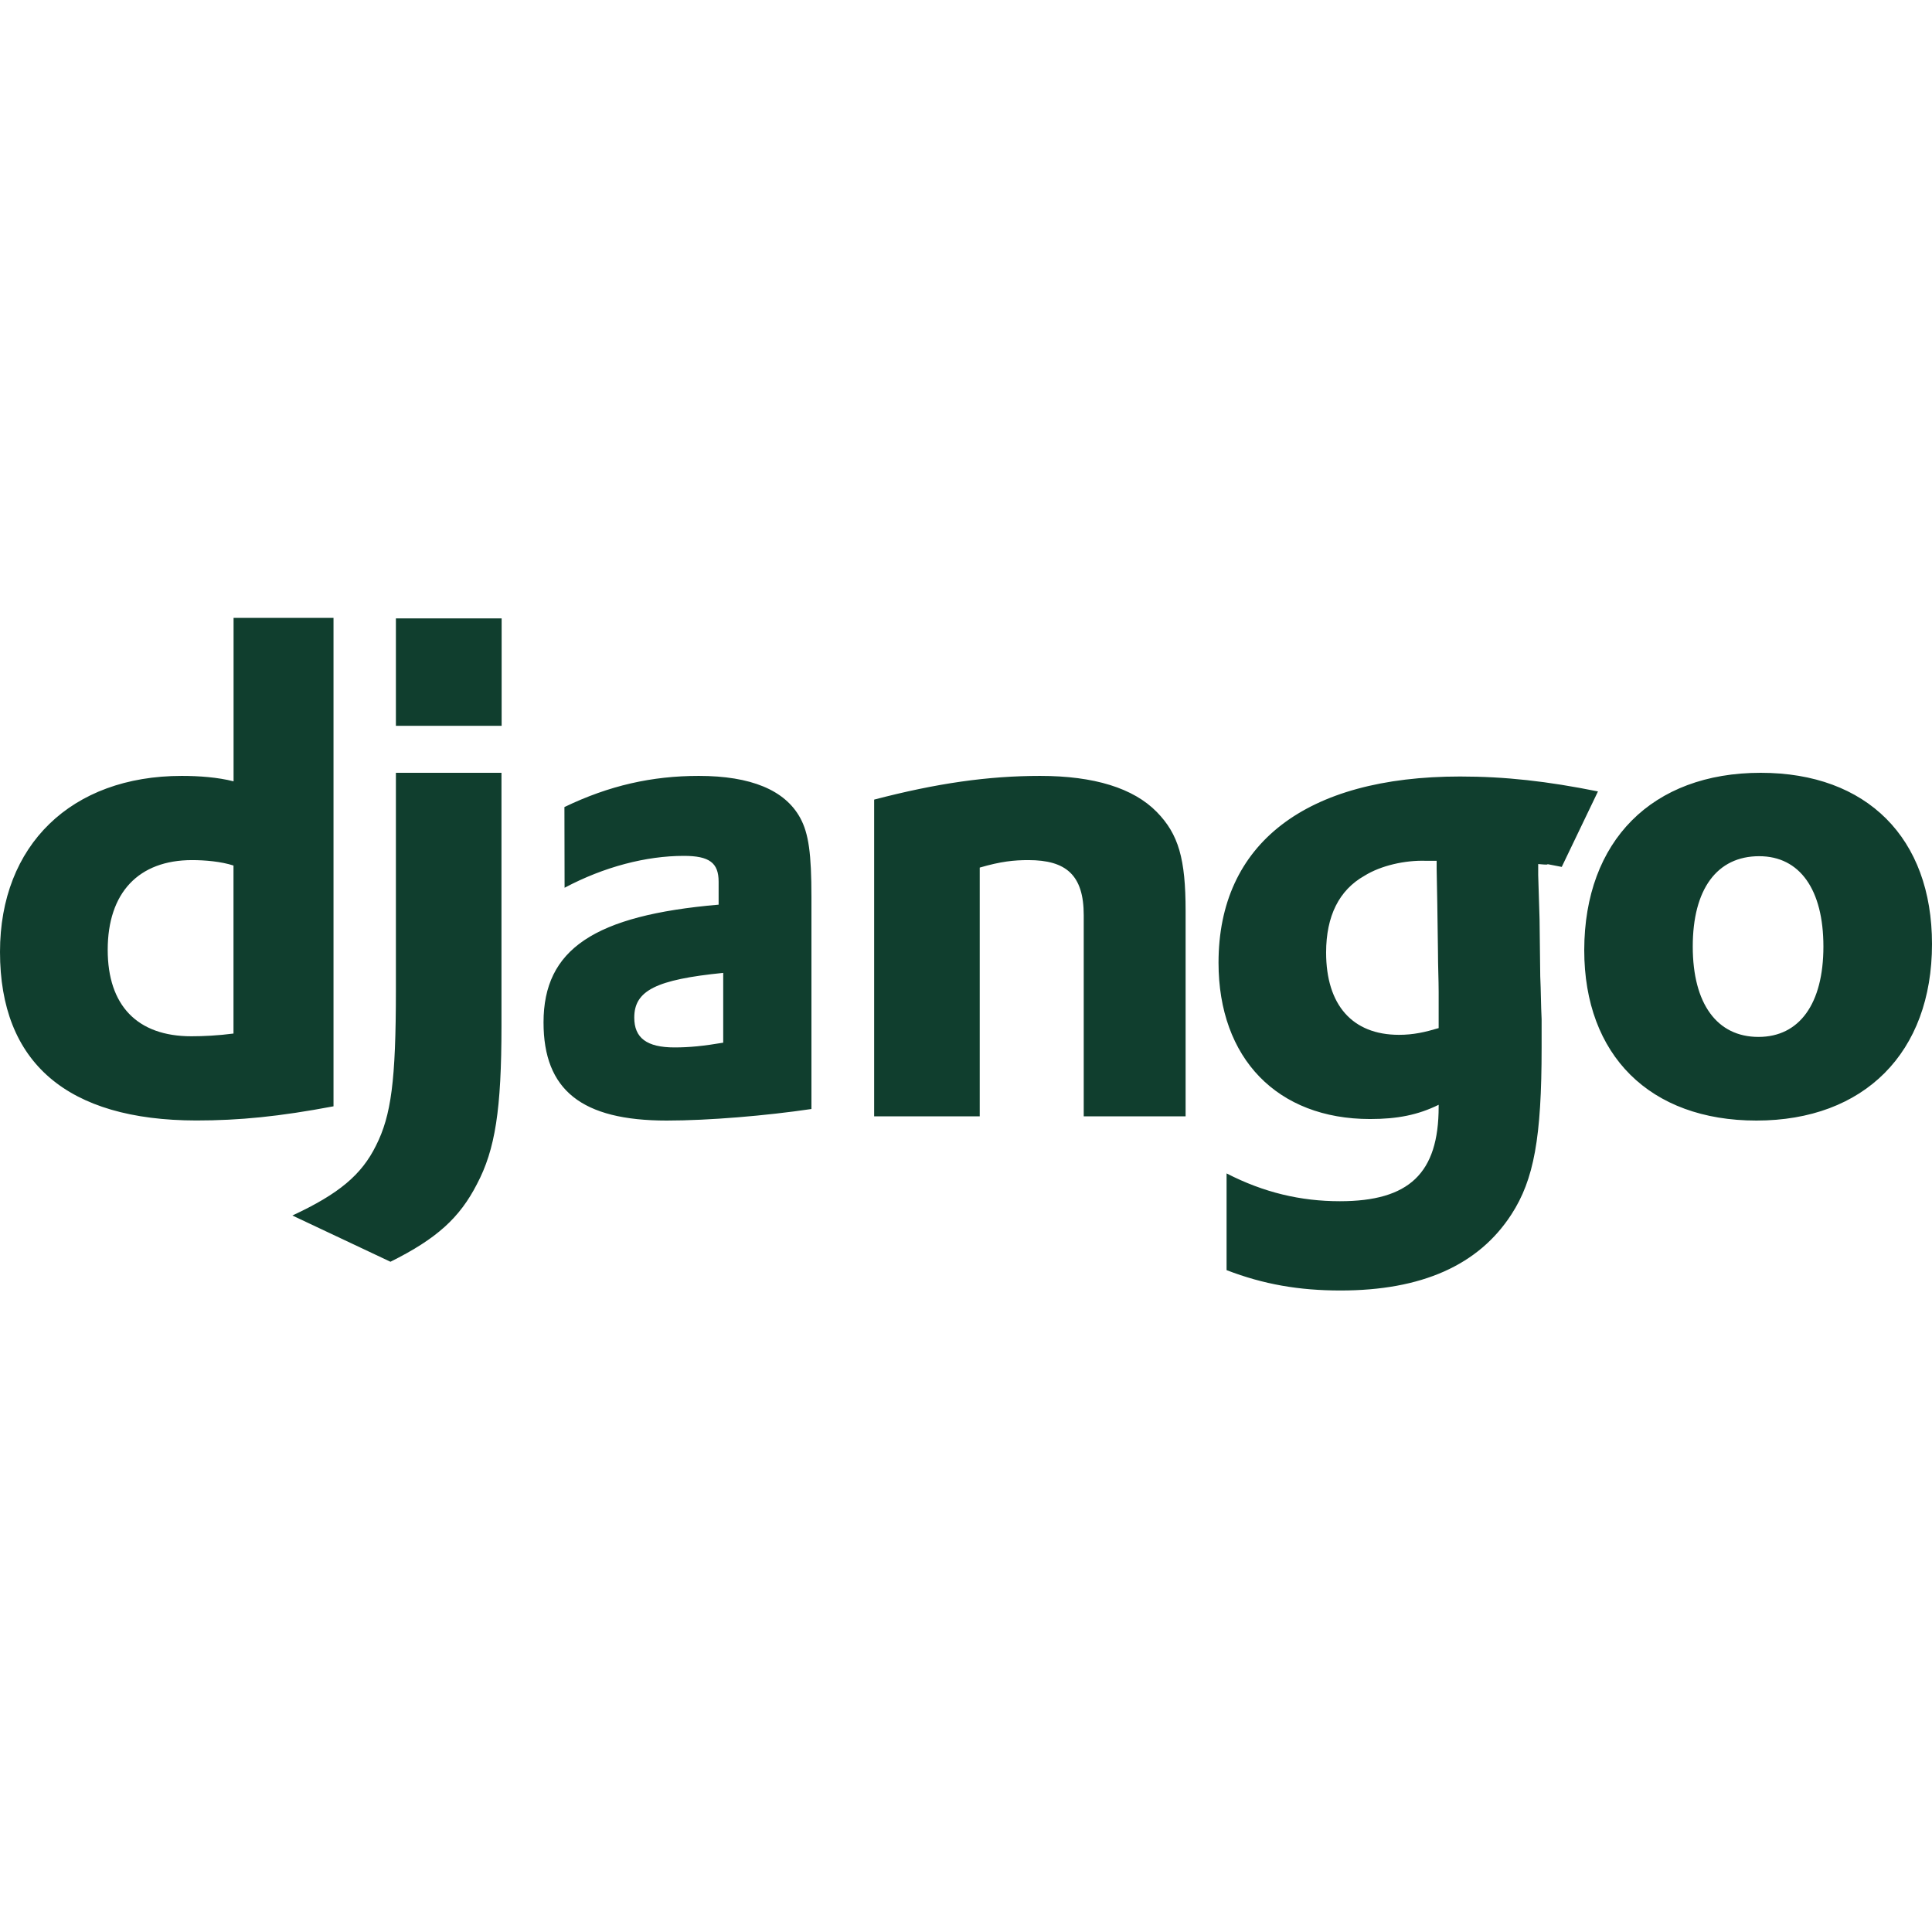 <svg width="48" height="48" viewBox="0 0 48 48" fill="none" xmlns="http://www.w3.org/2000/svg">
<path d="M5.803 15.351V19.412C5.411 19.311 4.941 19.277 4.515 19.277C1.77 19.277 0 20.998 0 23.649C0 26.403 1.669 27.834 4.877 27.838C5.948 27.838 6.941 27.74 8.286 27.486V15.351H5.803ZM9.836 15.364V18.032H12.463V15.364H9.836ZM9.836 19.2V24.591C9.836 26.854 9.718 27.716 9.343 28.459C8.985 29.186 8.423 29.66 7.264 30.199L9.701 31.348C10.861 30.771 11.422 30.25 11.848 29.422C12.304 28.562 12.459 27.564 12.459 25.489V19.2H9.836ZM43.744 19.2C41.047 19.2 39.365 20.891 39.36 23.604C39.36 26.218 40.99 27.84 43.637 27.84C46.317 27.84 48 26.151 48 23.454C48 20.824 46.387 19.2 43.744 19.2ZM17.361 19.277C16.199 19.277 15.136 19.515 14.023 20.051L14.027 22.056C15.01 21.534 16.056 21.264 16.988 21.264C17.623 21.264 17.854 21.435 17.854 21.906V22.476C14.762 22.742 13.504 23.584 13.504 25.402C13.504 27.084 14.452 27.84 16.564 27.84C17.608 27.84 19.032 27.72 20.16 27.553V22.29C20.16 21.213 20.092 20.708 19.881 20.321C19.504 19.63 18.655 19.277 17.361 19.277ZM25.841 19.277C24.547 19.277 23.27 19.46 21.718 19.866V27.735H24.341V21.555C24.869 21.401 25.192 21.369 25.551 21.369C26.487 21.369 26.925 21.741 26.925 22.738V27.735H29.456V22.635C29.456 21.336 29.282 20.727 28.738 20.171C28.16 19.582 27.186 19.277 25.841 19.277ZM36.274 19.292C32.441 19.292 30.274 20.961 30.274 23.918C30.274 26.298 31.737 27.802 34.039 27.802C34.718 27.802 35.232 27.7 35.743 27.448V27.497C35.743 29.151 35.009 29.844 33.289 29.844C32.314 29.844 31.395 29.627 30.476 29.154H30.474V31.556C31.394 31.911 32.279 32.062 33.304 32.062C35.316 32.062 36.733 31.436 37.551 30.171C38.111 29.308 38.301 28.261 38.301 26.031V25.322C38.283 24.967 38.284 24.612 38.267 24.257L38.25 22.837L38.216 21.739V21.467C38.743 21.517 38.102 21.404 38.801 21.538L39.701 19.663C38.441 19.409 37.4 19.292 36.274 19.292ZM43.706 21.272C44.72 21.272 45.302 22.108 45.302 23.516C45.302 24.941 44.704 25.762 43.689 25.762C42.661 25.762 42.056 24.941 42.056 23.516C42.056 22.092 42.657 21.272 43.706 21.272ZM4.772 21.369C5.096 21.369 5.494 21.404 5.801 21.504V25.678C5.426 25.728 5.046 25.746 4.755 25.746C3.41 25.746 2.676 24.981 2.676 23.599C2.676 22.179 3.443 21.369 4.772 21.369ZM35.419 21.386H35.608H35.693V21.587L35.709 22.448L35.726 23.648C35.726 24.002 35.743 24.341 35.743 24.645V25.354V25.543C35.405 25.644 35.115 25.71 34.757 25.71C33.597 25.71 32.947 24.965 32.947 23.666C32.947 22.755 33.271 22.113 33.9 21.758C34.309 21.503 34.908 21.37 35.419 21.386ZM17.968 24.171V25.905C17.479 25.988 17.133 26.023 16.757 26.023C16.069 26.023 15.758 25.787 15.758 25.282C15.758 24.61 16.301 24.338 17.968 24.171Z" fill="#103E2E"/>
</svg>

